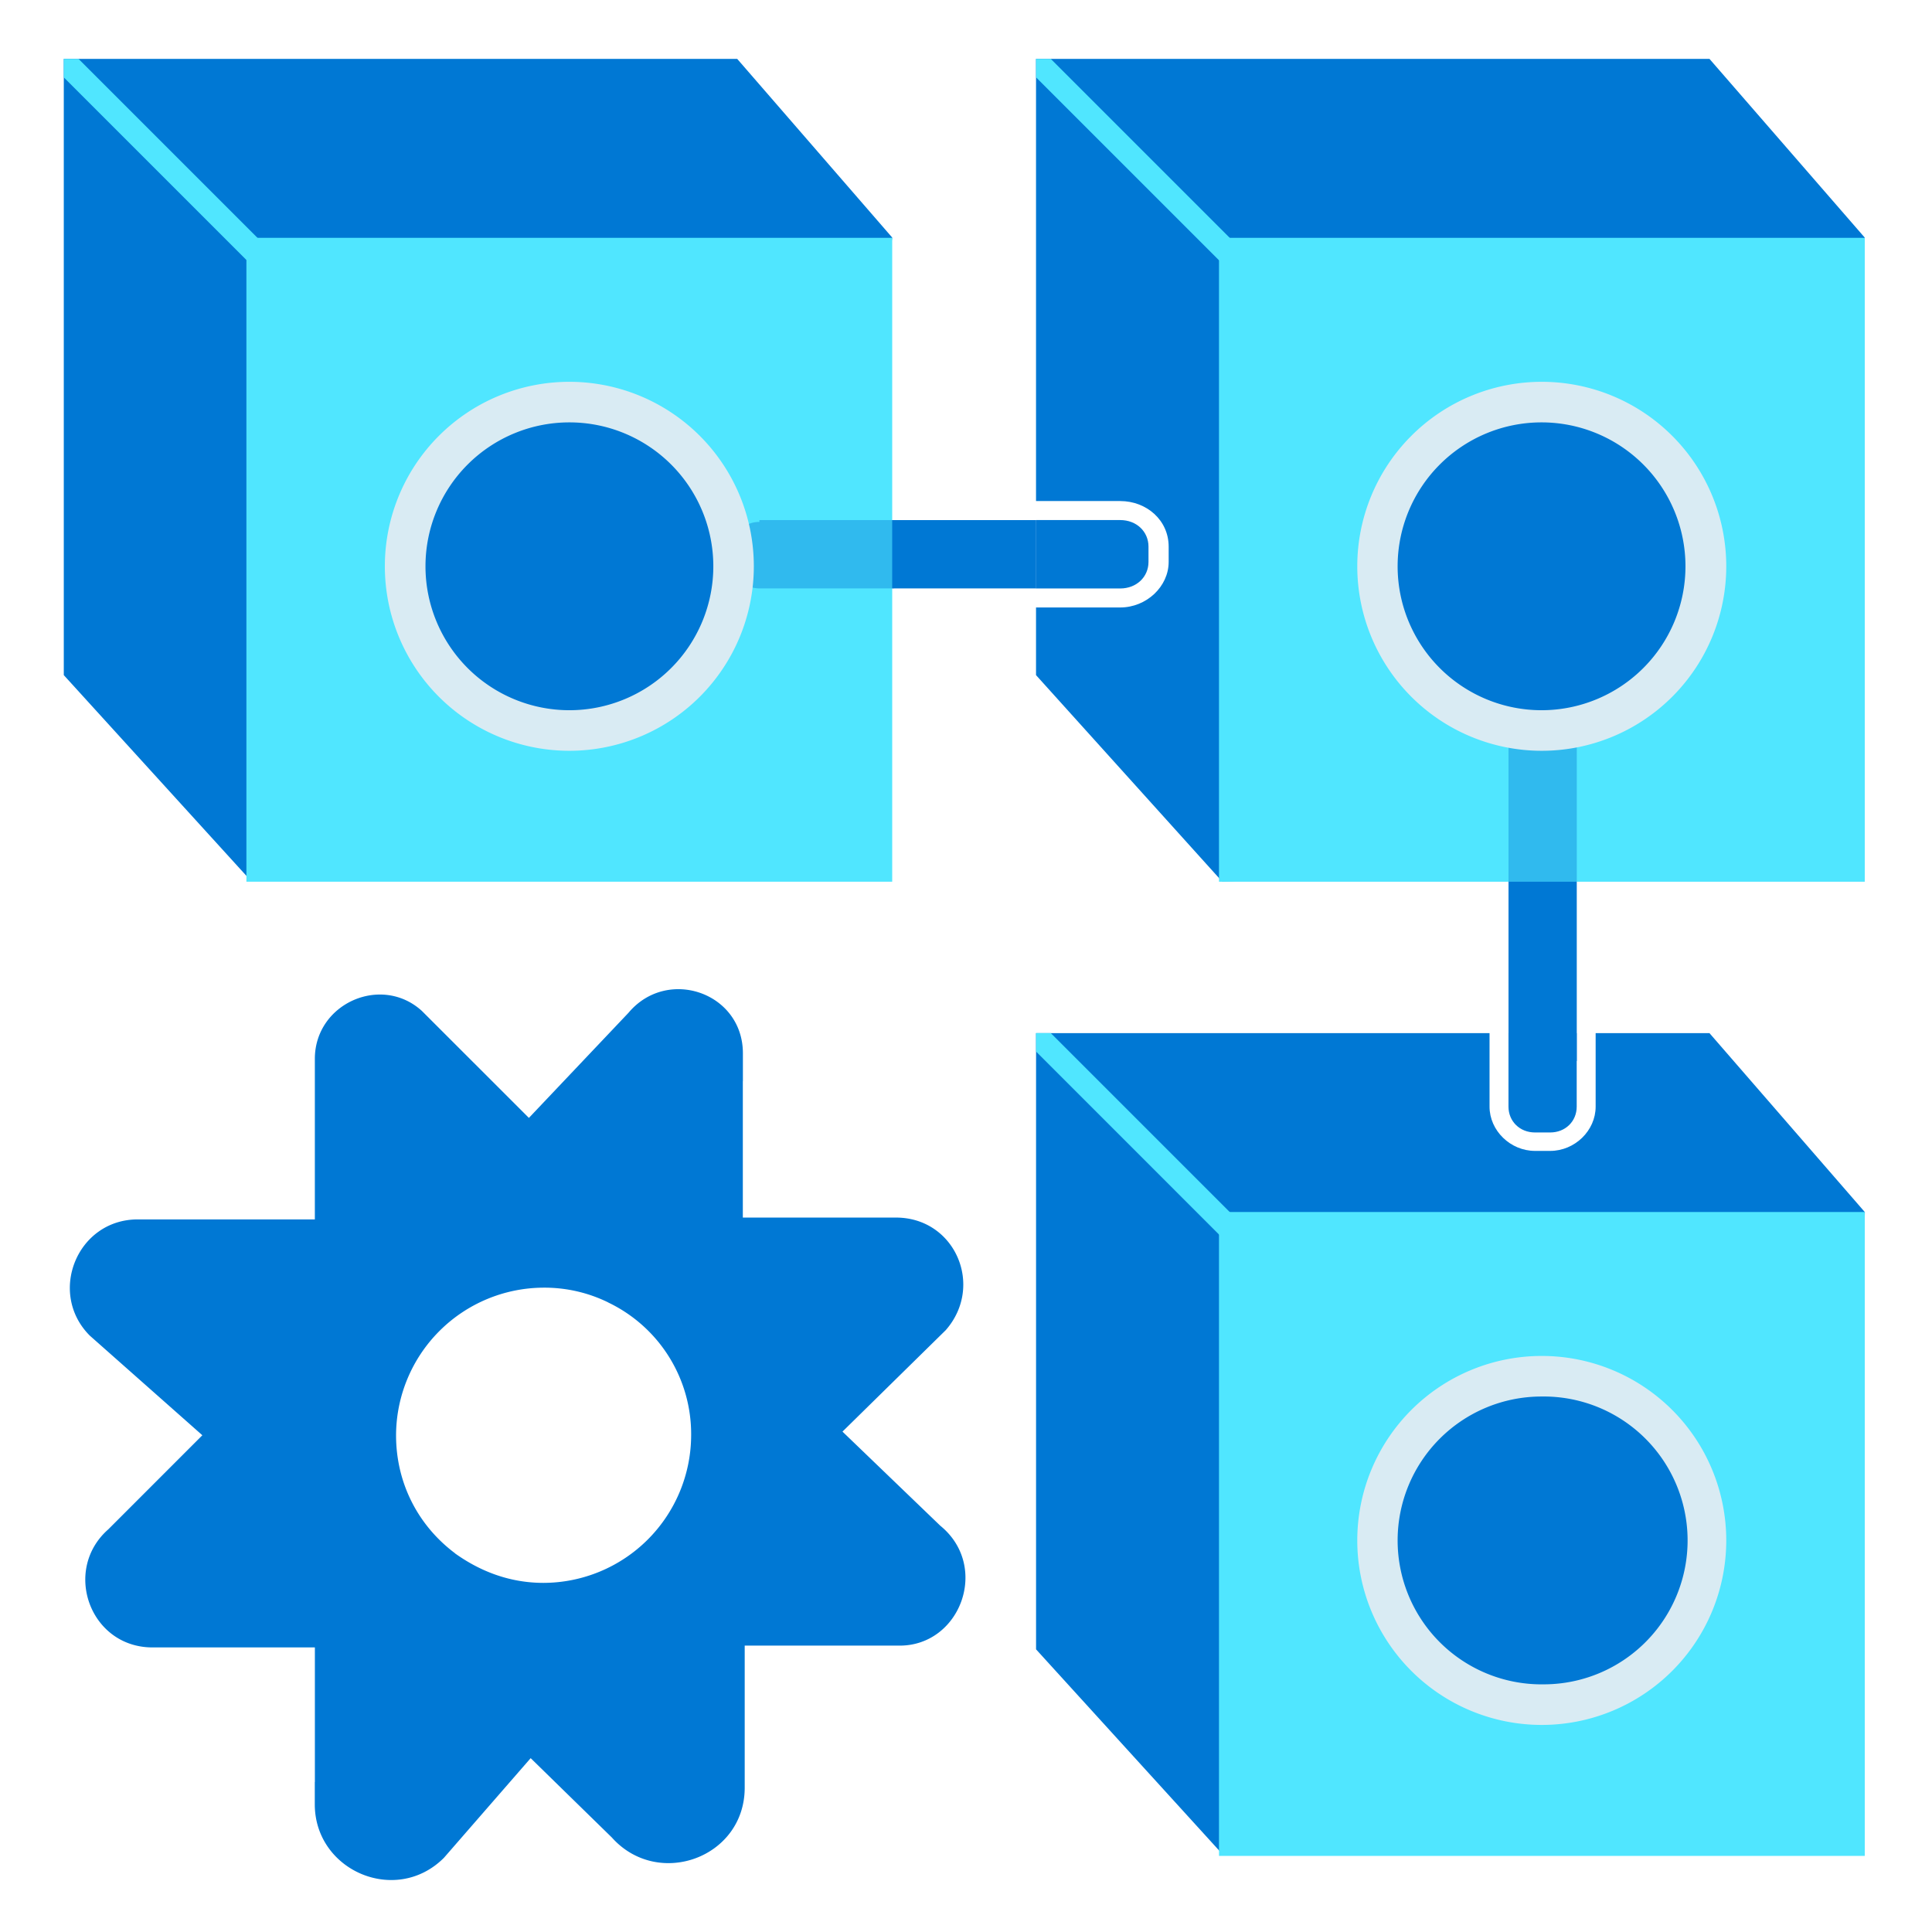 <svg xmlns="http://www.w3.org/2000/svg" viewBox="0 0 60 61" height="1em" width="1em">
  <path fill-rule="evenodd" clip-rule="evenodd" d="M49.282 32.619h-2.154v2.321c0 .466.359.816.837.816h.48c.478 0 .837-.35.837-.816v-2.32zm-2.752 0v2.321c0 .757.658 1.398 1.435 1.398h.48c.777 0 1.435-.64 1.435-1.398v-2.32h3.594l4.906 5.651-.42 19.689-19.864.582-5.884-6.466V32.62H46.53zm-8.434-4.779 19.281-.99.998-19.35-4.9-5.64H32.211v13.96h2.658c.829 0 1.53.6 1.53 1.44v.48c0 .78-.701 1.44-1.53 1.44h-2.658v2.136l5.883 6.524zm-5.884-9.26h2.658c.51 0 .892-.36.892-.84v-.48c0-.48-.382-.84-.892-.84h-2.658v2.16z" fill="#0078D4"/>
  <path d="M48.41 22.714h-.466a.796.796 0 0 0-.815.815V33.5h2.155v-9.97c-.058-.467-.466-.816-.873-.816zM23.477 16.48a.796.796 0 0 0-.816.816v.466c0 .466.35.816.816.816h8.738v-2.156h-8.738v.059z" fill="#0078D4"/>
  <path d="m39.377 39.318-6.7-6.7h-.465v.583l6.64 6.641.525-.524z" fill="#50E6FF"/>
  <path d="M58.377 38.268H37.988v20.33h20.389v-20.33zm-19-29.709-6.7-6.7h-.465v.583l6.64 6.64.525-.523z" fill="#50E6FF"/>
  <path d="M58.377 7.509H37.988v20.33h20.389V7.51z" fill="#50E6FF"/>
  <path d="M25.514 25.51 7.397 27.782l-5.883-6.466V1.859h21.262L27.67 7.5l-2.156 18.01z" fill="#0078D4"/>
  <path d="m8.679 8.559-6.7-6.7h-.465v.583l6.64 6.64.525-.523z" fill="#50E6FF"/>
  <path d="M27.669 7.509H7.28v20.33h20.39V7.51z" fill="#50E6FF"/>
  <path fill-rule="evenodd" clip-rule="evenodd" d="M16.665 40.656a4.674 4.674 0 0 0-4.66 4.66c0 1.515.699 2.855 1.864 3.728l-.002.002c.816.582 1.747.931 2.795.931a4.674 4.674 0 0 0 4.66-4.66 4.606 4.606 0 0 0-2.621-4.194v-.002a4.57 4.57 0 0 0-2.036-.465zm6.288-6.52.003-.005v-.873c0-1.923-2.388-2.738-3.611-1.282l-3.146 3.32-3.379-3.378c-1.281-1.165-3.379-.233-3.379 1.514v5.069H3.85c-1.922 0-2.854 2.33-1.514 3.67l3.553 3.145-2.97 2.971c-1.457 1.282-.583 3.728 1.397 3.728h5.126v4.249l-.003.005v.699c0 2.097 2.564 3.204 4.078 1.689l2.738-3.146 2.563 2.505c1.457 1.631 4.195.641 4.195-1.573v-4.485h4.893c1.922 0 2.854-2.505 1.281-3.787l-3.087-2.97 3.262-3.205c1.223-1.398.291-3.553-1.573-3.553h-4.835v-4.307z" fill="#0078D4"/>
  <path d="M23.477 16.48a.796.796 0 0 0-.816.816v.466c0 .466.35.816.816.816h4.252v-2.156h-4.252v.059zm25.749 7.05a.796.796 0 0 0-.816-.816h-.466a.796.796 0 0 0-.815.815v4.311h2.155v-4.31h-.058z" fill="#0078D4" fill-opacity=".4"/>
  <path d="M48.179 23.705a5.825 5.825 0 1 0 0-11.65 5.825 5.825 0 0 0 0 11.65z" fill="#D9EBF3"/>
  <path d="M48.172 22.424a4.544 4.544 0 1 0 0-9.088 4.544 4.544 0 0 0 0 9.088z" fill="#0078D4"/>
  <path d="M17.476 23.705a5.825 5.825 0 1 0 0-11.65 5.825 5.825 0 0 0 0 11.65z" fill="#D9EBF3"/>
  <path d="M17.478 22.424a4.544 4.544 0 1 0 0-9.088 4.544 4.544 0 0 0 0 9.088z" fill="#0078D4"/>
  <path d="M48.179 54.462a5.825 5.825 0 1 0 0-11.65 5.825 5.825 0 0 0 0 11.65z" fill="#D9EBF3"/>
  <path d="M48.172 53.18a4.544 4.544 0 1 0 0-9.087 4.544 4.544 0 0 0 0 9.088z" fill="#0078D4"/>
</svg>
